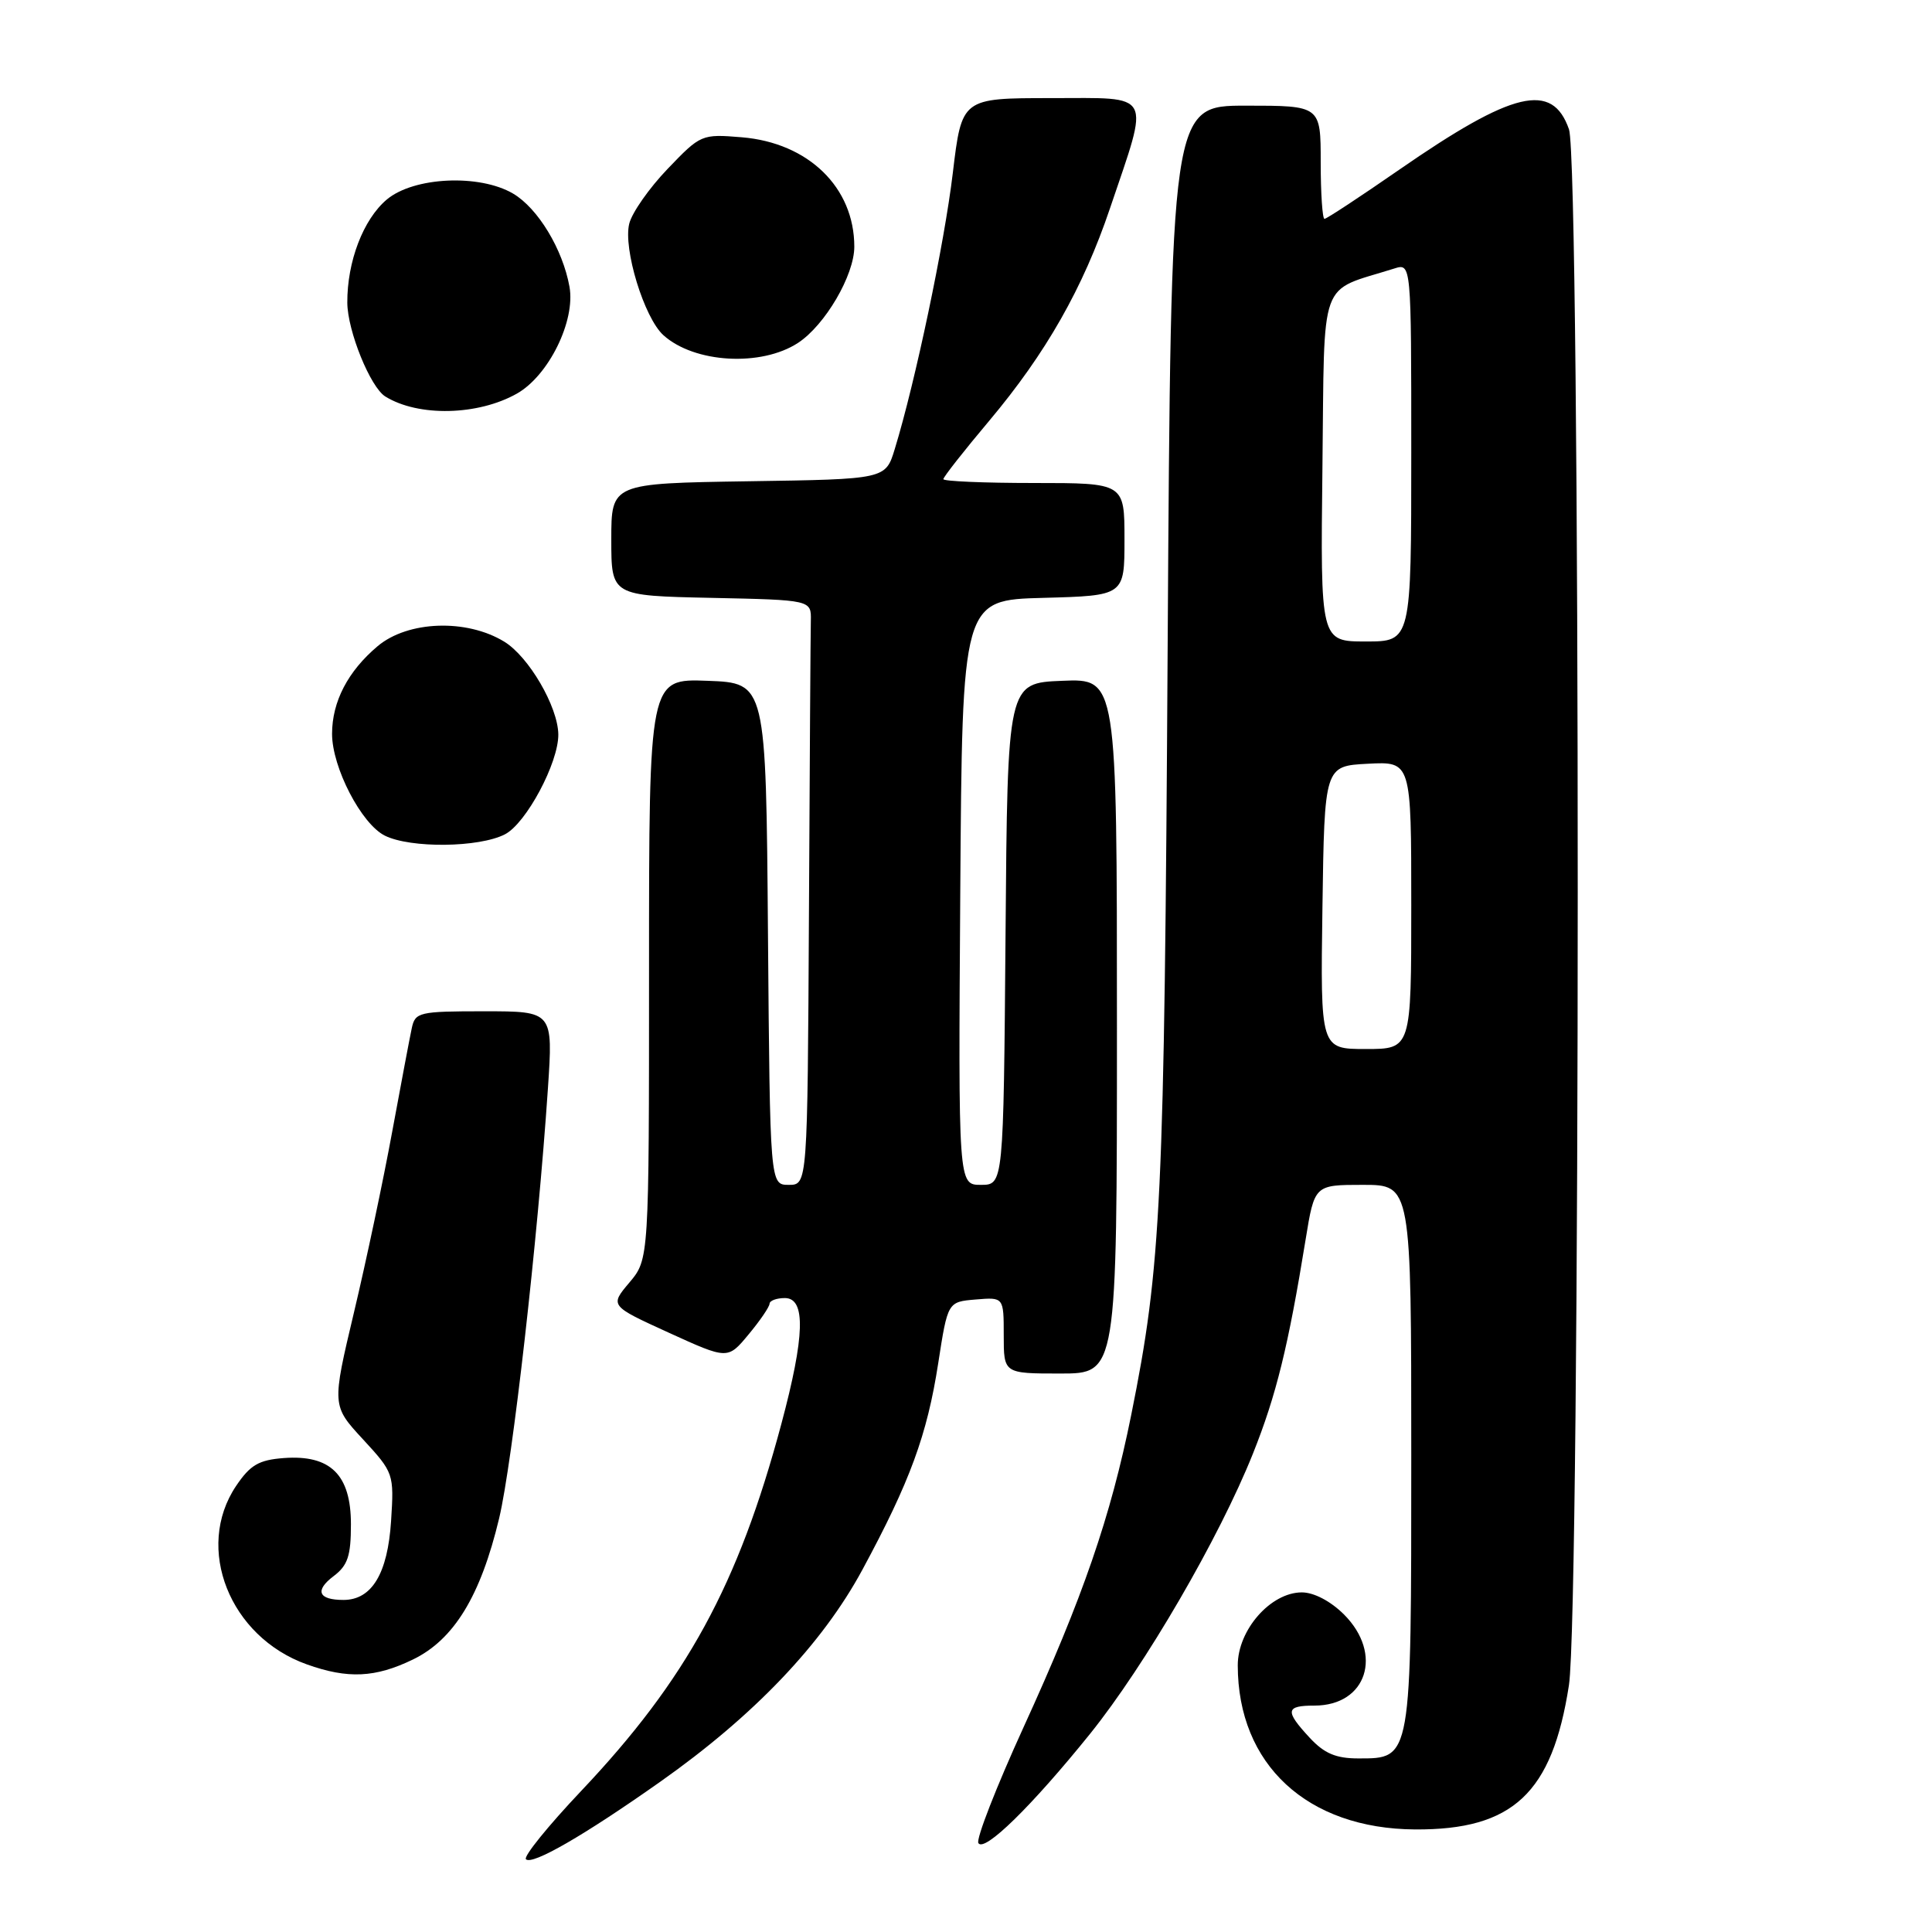 <?xml version="1.0" encoding="UTF-8" standalone="no"?>
<!DOCTYPE svg PUBLIC "-//W3C//DTD SVG 1.1//EN" "http://www.w3.org/Graphics/SVG/1.1/DTD/svg11.dtd" >
<svg xmlns="http://www.w3.org/2000/svg" xmlns:xlink="http://www.w3.org/1999/xlink" version="1.1" viewBox="0 0 256 256">
 <g >
 <path fill="currentColor"
d=" M 87.46 236.11 C 99.89 227.35 108.95 217.85 114.27 208.00 C 120.59 196.30 122.85 190.13 124.32 180.63 C 125.58 172.50 125.58 172.50 129.29 172.19 C 133.00 171.88 133.00 171.88 133.00 176.94 C 133.00 182.00 133.00 182.00 140.50 182.00 C 148.00 182.00 148.00 182.00 148.00 135.96 C 148.00 89.91 148.00 89.91 140.75 90.21 C 133.50 90.50 133.50 90.50 133.24 123.75 C 132.97 157.00 132.97 157.00 129.97 157.00 C 126.98 157.00 126.98 157.00 127.24 118.25 C 127.50 79.50 127.50 79.50 138.25 79.22 C 149.00 78.93 149.00 78.93 149.00 71.47 C 149.00 64.00 149.00 64.00 137.00 64.00 C 130.40 64.00 125.00 63.77 125.00 63.49 C 125.00 63.21 127.74 59.72 131.09 55.74 C 138.59 46.81 143.51 38.17 147.08 27.60 C 152.37 11.97 152.92 13.00 139.30 13.00 C 127.44 13.00 127.44 13.00 126.25 22.94 C 125.13 32.31 121.28 50.63 118.56 59.50 C 117.34 63.50 117.34 63.50 99.17 63.77 C 81.00 64.05 81.00 64.05 81.00 71.49 C 81.00 78.94 81.00 78.94 94.25 79.22 C 107.50 79.50 107.50 79.50 107.44 82.25 C 107.40 83.76 107.29 101.20 107.19 121.00 C 107.00 157.00 107.00 157.00 104.51 157.00 C 102.03 157.00 102.03 157.00 101.76 123.75 C 101.50 90.50 101.50 90.50 93.75 90.21 C 86.00 89.92 86.00 89.92 86.00 128.38 C 86.00 166.85 86.00 166.85 83.40 169.94 C 80.80 173.02 80.80 173.02 88.62 176.59 C 96.43 180.15 96.43 180.15 99.19 176.82 C 100.71 175.00 101.96 173.16 101.97 172.75 C 101.99 172.34 102.90 172.00 104.00 172.00 C 106.80 172.00 106.65 177.04 103.53 188.69 C 97.81 210.04 90.99 222.54 76.98 237.34 C 72.62 241.95 69.34 246.00 69.69 246.36 C 70.51 247.18 77.38 243.22 87.46 236.11 Z  M 144.44 229.74 C 151.74 220.66 161.54 203.81 166.01 192.64 C 169.11 184.89 170.70 178.42 173.00 164.25 C 174.18 157.00 174.18 157.00 180.59 157.00 C 187.00 157.00 187.00 157.00 187.00 192.78 C 187.00 233.34 187.06 233.00 179.98 233.00 C 177.01 233.00 175.47 232.34 173.54 230.26 C 170.23 226.69 170.34 226.00 174.17 226.00 C 181.11 226.00 183.32 219.16 178.08 213.92 C 176.31 212.16 174.10 211.00 172.50 211.00 C 168.37 211.00 164.00 215.98 164.01 220.67 C 164.02 233.82 173.22 242.32 187.50 242.41 C 200.47 242.49 205.68 237.61 207.89 223.31 C 209.44 213.28 209.45 21.59 207.90 17.14 C 205.69 10.80 200.51 12.03 185.40 22.49 C 180.23 26.07 175.78 29.00 175.50 29.00 C 175.23 29.00 175.00 25.62 175.00 21.50 C 175.00 14.00 175.00 14.00 165.08 14.00 C 155.16 14.00 155.16 14.00 154.72 85.75 C 154.28 159.44 153.89 167.65 149.89 187.50 C 147.18 200.97 143.47 211.72 135.62 228.88 C 132.01 236.79 129.31 243.70 129.64 244.22 C 130.42 245.49 136.71 239.33 144.44 229.74 Z  M 54.70 219.90 C 60.15 217.27 63.68 211.48 66.14 201.18 C 67.91 193.72 71.25 164.29 72.60 144.25 C 73.29 134.00 73.29 134.00 64.16 134.00 C 55.51 134.00 55.01 134.12 54.56 136.25 C 54.29 137.49 53.13 143.68 51.96 150.00 C 50.80 156.32 48.53 167.07 46.91 173.87 C 43.97 186.25 43.97 186.25 48.10 190.72 C 52.17 195.14 52.22 195.28 51.82 201.54 C 51.37 208.51 49.27 212.00 45.51 212.00 C 42.18 212.00 41.67 210.76 44.20 208.85 C 46.08 207.43 46.50 206.17 46.50 201.97 C 46.50 195.41 43.79 192.74 37.61 193.20 C 34.29 193.45 33.16 194.11 31.28 196.90 C 25.76 205.13 30.42 216.89 40.66 220.54 C 46.09 222.48 49.72 222.31 54.70 219.90 Z  M 66.91 110.55 C 69.73 109.09 74.02 101.05 73.98 97.31 C 73.93 93.64 70.07 87.01 66.81 85.02 C 61.81 81.97 54.05 82.25 50.04 85.62 C 46.10 88.94 44.00 92.97 44.00 97.24 C 44.00 101.69 47.89 109.19 51.00 110.73 C 54.41 112.42 63.48 112.32 66.91 110.55 Z  M 68.50 52.15 C 72.70 49.77 76.27 42.52 75.46 38.00 C 74.57 33.03 71.28 27.60 68.00 25.66 C 63.54 23.03 54.83 23.43 51.25 26.44 C 48.13 29.07 45.99 34.67 46.02 40.12 C 46.05 43.85 49.07 51.31 51.06 52.54 C 55.44 55.25 63.34 55.07 68.50 52.15 Z  M 105.75 45.43 C 109.33 43.08 113.20 36.47 113.20 32.69 C 113.20 24.84 107.12 18.92 98.29 18.19 C 92.97 17.75 92.84 17.81 88.47 22.37 C 86.03 24.91 83.74 28.18 83.38 29.63 C 82.55 32.94 85.35 42.10 87.90 44.41 C 92.00 48.12 100.86 48.63 105.75 45.43 Z  M 175.23 120.25 C 175.50 101.50 175.50 101.50 181.25 101.20 C 187.00 100.90 187.00 100.90 187.00 119.95 C 187.00 139.00 187.00 139.00 180.98 139.00 C 174.96 139.00 174.96 139.00 175.23 120.25 Z  M 175.23 61.85 C 175.53 36.23 174.61 38.78 184.75 35.58 C 187.00 34.87 187.00 34.87 187.00 59.93 C 187.00 85.00 187.00 85.00 180.98 85.00 C 174.96 85.00 174.96 85.00 175.23 61.85 Z "/>
</g>
</svg>